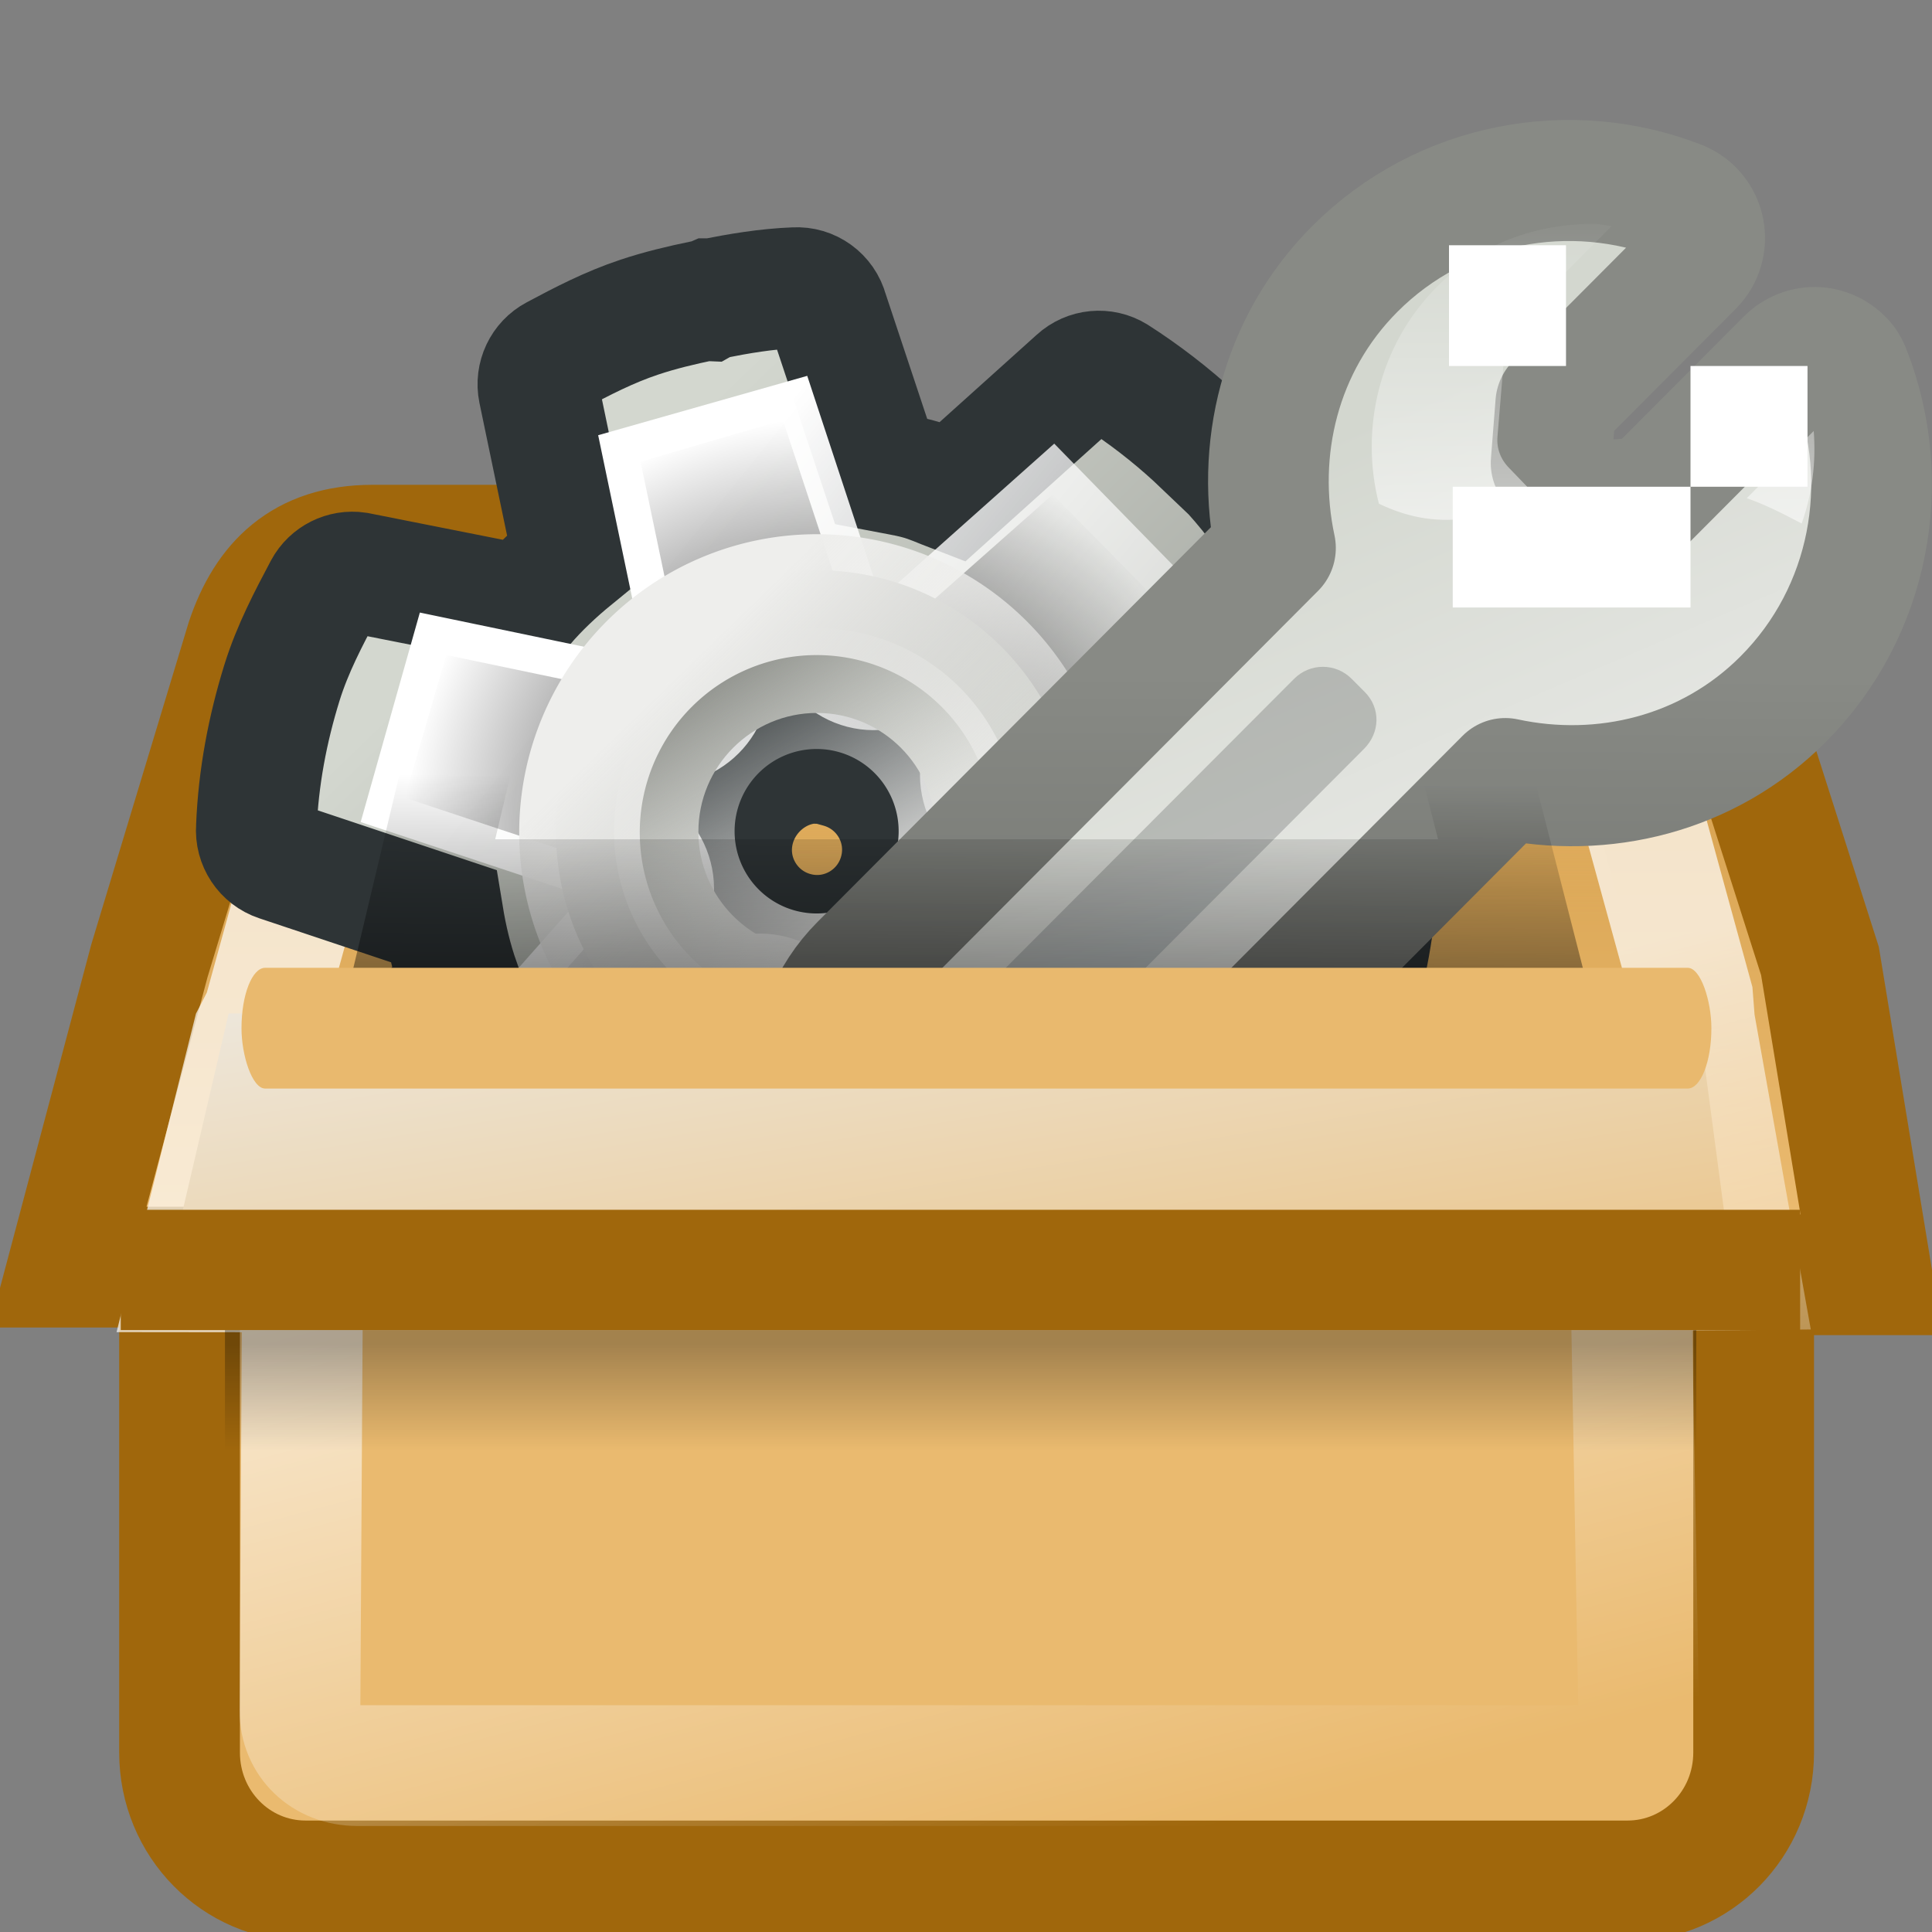 <?xml version="1.0" encoding="UTF-8" standalone="no"?>
<!-- Created with Inkscape (http://www.inkscape.org/) -->
<svg
   xmlns:ns="http://creativecommons.org/ns#"
   xmlns:dc="http://purl.org/dc/elements/1.1/"
   xmlns:cc="http://web.resource.org/cc/"
   xmlns:rdf="http://www.w3.org/1999/02/22-rdf-syntax-ns#"
   xmlns:svg="http://www.w3.org/2000/svg"
   xmlns="http://www.w3.org/2000/svg"
   xmlns:xlink="http://www.w3.org/1999/xlink"
   xmlns:sodipodi="http://sodipodi.sourceforge.net/DTD/sodipodi-0.dtd"
   xmlns:inkscape="http://www.inkscape.org/namespaces/inkscape"
   sodipodi:docname="preferences-other.svg"
   sodipodi:docbase="/home/lapo/Icone/svn/gnome-icon-theme/16x16/categories"
   inkscape:version="0.45"
   sodipodi:version="0.32"
   id="svg2963"
   height="16"
   width="16"
   inkscape:output_extension="org.inkscape.output.svg.inkscape"
   version="1.0"
   sodipodi:modified="true">
  <rect width="100%" height="100%" fill="#808080" stroke="none"/>
  <defs
     id="defs3">
    <linearGradient
       inkscape:collect="always"
       id="linearGradient3683">
      <stop
         style="stop-color:#000000;stop-opacity:1;"
         offset="0"
         id="stop3686" />
      <stop
         style="stop-color:#000000;stop-opacity:0;"
         offset="1"
         id="stop3688" />
    </linearGradient>
    <linearGradient
       inkscape:collect="always"
       id="linearGradient3666">
      <stop
         style="stop-color:#eeeeec;stop-opacity:1;"
         offset="0"
         id="stop3668" />
      <stop
         style="stop-color:#e9b96e;stop-opacity:1"
         offset="1"
         id="stop3670" />
    </linearGradient>
    <linearGradient
       inkscape:collect="always"
       id="linearGradient3622">
      <stop
         style="stop-color:#ffffff;stop-opacity:1;"
         offset="0"
         id="stop3624" />
      <stop
         style="stop-color:#ffffff;stop-opacity:0;"
         offset="1"
         id="stop3626" />
    </linearGradient>
    <linearGradient
       inkscape:collect="always"
       id="linearGradient3270">
      <stop
         style="stop-color:#e9b96e;stop-opacity:1;"
         offset="0"
         id="stop3272" />
      <stop
         style="stop-color:#e9b96e;stop-opacity:0;"
         offset="1"
         id="stop3274" />
    </linearGradient>
    <linearGradient
       inkscape:collect="always"
       id="linearGradient3264">
      <stop
         style="stop-color:#e9b96e;stop-opacity:1"
         offset="0"
         id="stop3266" />
      <stop
         style="stop-color:#e9b96e;stop-opacity:0"
         offset="1"
         id="stop3268" />
    </linearGradient>
    <linearGradient
       id="linearGradient3251"
       inkscape:collect="always">
      <stop
         id="stop3253"
         offset="0"
         style="stop-color:#8f5902;stop-opacity:1" />
      <stop
         id="stop3255"
         offset="1"
         style="stop-color:#8f5902;stop-opacity:0" />
    </linearGradient>
    <linearGradient
       inkscape:collect="always"
       id="linearGradient3243">
      <stop
         style="stop-color:#000000;stop-opacity:1;"
         offset="0"
         id="stop3245" />
      <stop
         style="stop-color:#000000;stop-opacity:0"
         offset="1"
         id="stop3247" />
    </linearGradient>
    <linearGradient
       id="linearGradient3703">
      <stop
         style="stop-color:black;stop-opacity:0;"
         offset="0"
         id="stop3705" />
      <stop
         id="stop3711"
         offset="0.5"
         style="stop-color:black;stop-opacity:1;" />
      <stop
         style="stop-color:black;stop-opacity:0;"
         offset="1"
         id="stop3707" />
    </linearGradient>
    <linearGradient
       inkscape:collect="always"
       id="linearGradient3681">
      <stop
         style="stop-color:black;stop-opacity:1;"
         offset="0"
         id="stop3683" />
      <stop
         style="stop-color:black;stop-opacity:0;"
         offset="1"
         id="stop3685" />
    </linearGradient>
    <linearGradient
       id="linearGradient4210">
      <stop
         id="stop4212"
         offset="0"
         style="stop-color:#eaba6f;stop-opacity:1;" />
      <stop
         id="stop4214"
         offset="1"
         style="stop-color:#b97a1b;stop-opacity:1;" />
    </linearGradient>
    <linearGradient
       inkscape:collect="always"
       xlink:href="#linearGradient3666"
       id="linearGradient3672"
       x1="66.84"
       y1="18.675"
       x2="71.562"
       y2="40.006"
       gradientUnits="userSpaceOnUse"
       gradientTransform="matrix(0.4,0,0,0.296,-37.468,0.701)" />
    <linearGradient
       inkscape:collect="always"
       xlink:href="#linearGradient3683"
       id="linearGradient3690"
       x1="18.938"
       y1="33.375"
       x2="18.938"
       y2="36.755"
       gradientUnits="userSpaceOnUse"
       gradientTransform="matrix(0.382,0,0,0.26,-21.308,2.444)" />
    <linearGradient
       inkscape:collect="always"
       xlink:href="#linearGradient3243"
       id="linearGradient3756"
       gradientUnits="userSpaceOnUse"
       x1="20.781"
       y1="25.679"
       x2="20.812"
       y2="22" />
    <radialGradient
       inkscape:collect="always"
       xlink:href="#linearGradient3681"
       id="radialGradient3341"
       gradientUnits="userSpaceOnUse"
       gradientTransform="matrix(0.99,0,0,1.1,32.115,-5.15)"
       cx="5"
       cy="41.5"
       fx="5"
       fy="41.5"
       r="5" />
    <radialGradient
       inkscape:collect="always"
       xlink:href="#linearGradient3681"
       id="radialGradient3343"
       gradientUnits="userSpaceOnUse"
       gradientTransform="matrix(0.99,0,0,1.1,-14.885,-86.15)"
       cx="5"
       cy="41.5"
       fx="5"
       fy="41.5"
       r="5" />
    <linearGradient
       inkscape:collect="always"
       xlink:href="#linearGradient3703"
       id="linearGradient3345"
       gradientUnits="userSpaceOnUse"
       gradientTransform="matrix(1.18,0,0,1,-4.219,0)"
       x1="17.554"
       y1="46"
       x2="17.554"
       y2="35" />
    <linearGradient
       inkscape:collect="always"
       xlink:href="#linearGradient3622"
       id="linearGradient5809"
       gradientUnits="userSpaceOnUse"
       x1="46.43"
       y1="32.872"
       x2="50.5"
       y2="48.125"
       gradientTransform="matrix(0.393,0,0,0.389,-37.117,-1.684)" />
    <linearGradient
       inkscape:collect="always"
       id="linearGradient5437">
      <stop
         style="stop-color:#2e3436;stop-opacity:1"
         offset="0"
         id="stop5439" />
      <stop
         style="stop-color:#729fcf;stop-opacity:1"
         offset="1"
         id="stop5441" />
    </linearGradient>
    <linearGradient
       id="linearGradient6707">
      <stop
         id="stop6709"
         offset="0"
         style="stop-color:#888a85;stop-opacity:1" />
      <stop
         id="stop6711"
         offset="1"
         style="stop-color:#555753;stop-opacity:1" />
    </linearGradient>
    <linearGradient
       inkscape:collect="always"
       id="linearGradient6696">
      <stop
         style="stop-color:#ffffff;stop-opacity:1;"
         offset="0"
         id="stop6698" />
      <stop
         style="stop-color:#ffffff;stop-opacity:0;"
         offset="1"
         id="stop6700" />
    </linearGradient>
    <linearGradient
       id="linearGradient6545">
      <stop
         style="stop-color:#d3d7cf;stop-opacity:1"
         offset="0"
         id="stop6547" />
      <stop
         style="stop-color:#eeeeec;stop-opacity:1"
         offset="1"
         id="stop6549" />
    </linearGradient>
    <linearGradient
       inkscape:collect="always"
       id="linearGradient3071">
      <stop
         style="stop-color:#eeeeec;stop-opacity:1;"
         offset="0"
         id="stop3073" />
      <stop
         style="stop-color:#eeeeec;stop-opacity:0;"
         offset="1"
         id="stop3075" />
    </linearGradient>
    <linearGradient
       inkscape:collect="always"
       id="linearGradient3065">
      <stop
         style="stop-color:#eeeeec;stop-opacity:1;"
         offset="0"
         id="stop3067" />
      <stop
         style="stop-color:#eeeeec;stop-opacity:0;"
         offset="1"
         id="stop3069" />
    </linearGradient>
    <linearGradient
       inkscape:collect="always"
       id="linearGradient3025">
      <stop
         style="stop-color:black;stop-opacity:1;"
         offset="0"
         id="stop3027" />
      <stop
         style="stop-color:black;stop-opacity:0;"
         offset="1"
         id="stop3029" />
    </linearGradient>
    <linearGradient
       inkscape:collect="always"
       id="linearGradient2892">
      <stop
         style="stop-color:white;stop-opacity:1;"
         offset="0"
         id="stop2894" />
      <stop
         style="stop-color:white;stop-opacity:0;"
         offset="1"
         id="stop2896" />
    </linearGradient>
    <linearGradient
       inkscape:collect="always"
       id="linearGradient2903">
      <stop
         style="stop-color:#888a85;stop-opacity:1"
         offset="0"
         id="stop2905" />
      <stop
         style="stop-color:#d3d7cf;stop-opacity:1"
         offset="1"
         id="stop2907" />
    </linearGradient>
    <linearGradient
       inkscape:collect="always"
       id="linearGradient2895">
      <stop
         style="stop-color:#d3d7cf;stop-opacity:1;"
         offset="0"
         id="stop2897" />
      <stop
         style="stop-color:#888a85;stop-opacity:1"
         offset="1"
         id="stop2899" />
    </linearGradient>
    <linearGradient
       inkscape:collect="always"
       xlink:href="#linearGradient2892"
       id="linearGradient6897"
       gradientUnits="userSpaceOnUse"
       x1="14.375"
       y1="31.062"
       x2="30.438"
       y2="44.062" />
    <radialGradient
       inkscape:collect="always"
       xlink:href="#linearGradient3025"
       id="radialGradient6899"
       gradientUnits="userSpaceOnUse"
       gradientTransform="matrix(1,0,0,0.996,13.844,36.833)"
       cx="42.5"
       cy="34.5"
       fx="42.5"
       fy="34.5"
       r="8.688" />
    <linearGradient
       inkscape:collect="always"
       xlink:href="#linearGradient2903"
       id="linearGradient6901"
       gradientUnits="userSpaceOnUse"
       gradientTransform="translate(36.844,36.709)"
       x1="16.794"
       y1="30.676"
       x2="22.053"
       y2="37.128" />
    <linearGradient
       inkscape:collect="always"
       xlink:href="#linearGradient3071"
       id="linearGradient6903"
       gradientUnits="userSpaceOnUse"
       x1="20.807"
       y1="36.825"
       x2="17.449"
       y2="30.901" />
    <linearGradient
       inkscape:collect="always"
       xlink:href="#linearGradient3065"
       id="linearGradient6905"
       gradientUnits="userSpaceOnUse"
       x1="17.66"
       y1="36.68"
       x2="23.032"
       y2="31.111" />
    <linearGradient
       inkscape:collect="always"
       xlink:href="#linearGradient2895"
       id="linearGradient6909"
       gradientUnits="userSpaceOnUse"
       gradientTransform="matrix(1.236,0,0,1.236,32.251,28.949)"
       x1="14.496"
       y1="29.88"
       x2="26.737"
       y2="42.564" />
    <linearGradient
       inkscape:collect="always"
       xlink:href="#linearGradient3270"
       id="linearGradient6916"
       gradientUnits="userSpaceOnUse"
       gradientTransform="matrix(0.701,0,0,0.703,-0.622,-10.548)"
       x1="22.188"
       y1="20"
       x2="22.188"
       y2="24.08" />
    <linearGradient
       inkscape:collect="always"
       xlink:href="#linearGradient3251"
       id="linearGradient6918"
       gradientUnits="userSpaceOnUse"
       gradientTransform="matrix(0.701,0,0,-0.703,-0.622,23.176)"
       x1="10.749"
       y1="21.5"
       x2="12.11"
       y2="21.5" />
    <linearGradient
       inkscape:collect="always"
       xlink:href="#linearGradient3264"
       id="linearGradient6920"
       gradientUnits="userSpaceOnUse"
       gradientTransform="matrix(-0.701,0,0,-0.703,32.274,23.176)"
       x1="11.124"
       y1="21.562"
       x2="13.168"
       y2="21.562" />
    <linearGradient
       inkscape:collect="always"
       xlink:href="#linearGradient3622"
       id="linearGradient4865"
       gradientUnits="userSpaceOnUse"
       gradientTransform="matrix(0.372,0,0,0.374,-35.853,-1.188)"
       x1="46.43"
       y1="32.872"
       x2="50.5"
       y2="48.125" />
    <linearGradient
       inkscape:collect="always"
       xlink:href="#linearGradient4210"
       id="linearGradient5447"
       gradientUnits="userSpaceOnUse"
       gradientTransform="matrix(0.398,0,0,-0.525,-21.434,20.618)"
       x1="17.38"
       y1="20.096"
       x2="17.38"
       y2="37.447" />
    <radialGradient
       inkscape:collect="always"
       xlink:href="#linearGradient3681"
       id="radialGradient7644"
       gradientUnits="userSpaceOnUse"
       gradientTransform="matrix(0.99,0,0,1.1,32.115,-5.15)"
       cx="5"
       cy="41.5"
       fx="5"
       fy="41.5"
       r="5" />
    <radialGradient
       inkscape:collect="always"
       xlink:href="#linearGradient3681"
       id="radialGradient7646"
       gradientUnits="userSpaceOnUse"
       gradientTransform="matrix(0.99,0,0,1.1,-14.885,-86.15)"
       cx="5"
       cy="41.5"
       fx="5"
       fy="41.5"
       r="5" />
    <linearGradient
       inkscape:collect="always"
       xlink:href="#linearGradient3703"
       id="linearGradient7648"
       gradientUnits="userSpaceOnUse"
       gradientTransform="matrix(1.18,0,0,1,-4.219,0)"
       x1="17.554"
       y1="46"
       x2="17.554"
       y2="35" />
    <linearGradient
       inkscape:collect="always"
       xlink:href="#linearGradient3270"
       id="linearGradient7715"
       gradientUnits="userSpaceOnUse"
       gradientTransform="matrix(0.387,0,0,0.474,-1.07,-3.828)"
       x1="22.188"
       y1="20"
       x2="22.188"
       y2="24.08" />
    <linearGradient
       inkscape:collect="always"
       xlink:href="#linearGradient3683"
       id="linearGradient7718"
       gradientUnits="userSpaceOnUse"
       gradientTransform="matrix(0.382,0,0,0.26,-1.308,2.459)"
       x1="18.938"
       y1="33.375"
       x2="18.938"
       y2="36.755" />
    <linearGradient
       inkscape:collect="always"
       xlink:href="#linearGradient3622"
       id="linearGradient7732"
       gradientUnits="userSpaceOnUse"
       gradientTransform="matrix(0.393,0,0,0.389,-17.117,-1.669)"
       x1="46.43"
       y1="32.872"
       x2="50.5"
       y2="48.125" />
    <linearGradient
       inkscape:collect="always"
       xlink:href="#linearGradient3666"
       id="linearGradient7735"
       gradientUnits="userSpaceOnUse"
       gradientTransform="matrix(0.4,0,0,0.296,-17.468,0.715)"
       x1="66.84"
       y1="18.675"
       x2="71.562"
       y2="40.006" />
    <linearGradient
       inkscape:collect="always"
       xlink:href="#linearGradient4210"
       id="linearGradient7738"
       gradientUnits="userSpaceOnUse"
       gradientTransform="matrix(0.429,0,0,-0.594,-1.969,21.988)"
       x1="17.38"
       y1="20.096"
       x2="17.38"
       y2="37.447" />
    <linearGradient
       inkscape:collect="always"
       xlink:href="#linearGradient3243"
       id="linearGradient7746"
       gradientUnits="userSpaceOnUse"
       x1="20.781"
       y1="25.679"
       x2="20.812"
       y2="22" />
    <linearGradient
       inkscape:collect="always"
       xlink:href="#linearGradient6545"
       id="linearGradient7758"
       gradientUnits="userSpaceOnUse"
       x1="101.75"
       y1="16.75"
       x2="84.875"
       y2="23.5" />
    <linearGradient
       inkscape:collect="always"
       xlink:href="#linearGradient6707"
       id="linearGradient7760"
       gradientUnits="userSpaceOnUse"
       x1="101.761"
       y1="23.366"
       x2="84.311"
       y2="40.944" />
    <linearGradient
       inkscape:collect="always"
       xlink:href="#linearGradient5437"
       id="linearGradient7762"
       gradientUnits="userSpaceOnUse"
       gradientTransform="matrix(0.998,0,0,1.127,101.975,-16.992)"
       x1="-5.761"
       y1="40.213"
       x2="-12.692"
       y2="44.515" />
    <linearGradient
       inkscape:collect="always"
       xlink:href="#linearGradient6696"
       id="linearGradient7764"
       gradientUnits="userSpaceOnUse"
       gradientTransform="translate(-1,-1)"
       x1="19.5"
       y1="17.751"
       x2="19.5"
       y2="7.809" />
  </defs>
  <sodipodi:namedview
     inkscape:window-y="59"
     inkscape:window-x="129"
     inkscape:window-height="905"
     inkscape:window-width="895"
     stroke="#c17d11"
     fill="#e9b96e"
     inkscape:showpageshadow="false"
     inkscape:document-units="px"
     inkscape:grid-bbox="true"
     showgrid="false"
     inkscape:current-layer="layer1"
     inkscape:cy="1.3883263"
     inkscape:cx="5.0034179"
     inkscape:zoom="1"
     inkscape:pageshadow="2"
     inkscape:pageopacity="0.0"
     borderopacity="1"
     bordercolor="#e0e0e0"
     pagecolor="#ffffff"
     id="base"
     showguides="false"
     inkscape:guide-bbox="true"
     showborder="false"
     gridspacingx="0.5px"
     gridspacingy="0.5px"
     gridempspacing="2"
     inkscape:grid-points="false"
     width="16px"
     height="16px"
     borderlayer="true">
    <sodipodi:guide
       orientation="horizontal"
       position="27.5"
       id="guide3495" />
    <inkscape:grid
       type="xygrid"
       id="grid4867" />
  </sodipodi:namedview>
  <g
     inkscape:groupmode="layer"
     inkscape:label="Layer 1"
     id="layer1">
    <g
       id="g6502"
       style="opacity:0.297"
       transform="matrix(0.731,0,0,0.487,39.415,8.379)" />
    <g
       id="g7526"
       style="opacity:0.529"
       transform="matrix(0.371,0,0,0.268,-0.788,3.376)">
      <rect
         y="35"
         x="37.065"
         height="11"
         width="4.935"
         id="rect7528"
         style="opacity:1;fill:url(#radialGradient7644);fill-opacity:1;stroke:none;stroke-width:1;stroke-linecap:round;stroke-linejoin:miter;stroke-miterlimit:4;stroke-dasharray:none;stroke-dashoffset:1.2;stroke-opacity:1" />
      <rect
         transform="scale(-1,-1)"
         y="-46"
         x="-9.935"
         height="11"
         width="4.935"
         id="rect7530"
         style="opacity:1;fill:url(#radialGradient7646);fill-opacity:1;stroke:none;stroke-width:1;stroke-linecap:round;stroke-linejoin:miter;stroke-miterlimit:4;stroke-dasharray:none;stroke-dashoffset:1.2;stroke-opacity:1" />
      <rect
         y="35"
         x="9.935"
         height="11"
         width="27.13"
         id="rect7532"
         style="opacity:1;fill:url(#linearGradient7648);fill-opacity:1;stroke:none;stroke-width:1;stroke-linecap:round;stroke-linejoin:miter;stroke-miterlimit:4;stroke-dasharray:none;stroke-dashoffset:1.2;stroke-opacity:1" />
    </g>
    <path
       style="color:#000000;fill:url(#linearGradient7738);fill-opacity:1;fill-rule:nonzero;stroke:#a0670c;stroke-width:1;stroke-linecap:butt;stroke-linejoin:miter;marker:none;marker-start:none;marker-mid:none;marker-end:none;stroke-miterlimit:4;stroke-dashoffset:0;stroke-opacity:1;visibility:visible;display:block;overflow:visible"
       d="M 3.084,4.515 C 2.508,4.515 2.201,4.823 2.04,5.303 L 1.237,7.958 L 0.563,10.494 L 1.487,10.494 L 1.487,14.513 C 1.487,15.105 1.955,15.577 2.531,15.577 L 13.478,15.577 C 14.054,15.577 14.523,15.105 14.523,14.513 L 14.523,10.557 L 15.5,10.557 L 15.072,7.958 L 14.242,5.358 C 14.039,4.726 13.528,4.515 12.951,4.515 L 3.084,4.515 z "
       id="path7534"
       sodipodi:nodetypes="ccccccccccccccc" />
    <path
       style="opacity:0.6;color:#000000;fill:url(#linearGradient7715);fill-opacity:1;fill-rule:nonzero;stroke:none;stroke-width:1;stroke-linecap:butt;stroke-linejoin:miter;marker:none;marker-start:none;marker-mid:none;marker-end:none;stroke-miterlimit:4;stroke-dashoffset:0;stroke-opacity:1;visibility:visible;display:block;overflow:visible"
       d="M 3.485,5.173 C 3.325,5.173 3.274,5.206 3.231,5.247 C 3.189,5.287 3.134,5.373 3.086,5.543 L 2.458,8.015 L 13.55,8.015 L 12.91,5.632 C 12.829,5.386 12.771,5.307 12.716,5.262 C 12.661,5.216 12.578,5.173 12.39,5.173 L 3.485,5.173 z "
       id="path7555" />
    <path
       sodipodi:nodetypes="ccccccccccccccccc"
       id="path7538"
       d="M 3.178,5.554 C 2.99,5.663 3.024,5.472 2.92,5.725 C 2.92,5.725 2.181,8.403 2.181,8.403 L 2.094,8.572 L 1.605,10.533 C 1.605,10.533 2.506,10.534 2.506,10.534 L 2.484,14.166 C 2.484,14.427 2.684,14.622 2.96,14.622 L 13.095,14.622 C 13.371,14.622 13.571,14.427 13.571,14.166 L 13.505,10.525 C 13.505,10.525 14.4,10.516 14.4,10.516 L 14.034,8.467 L 14.018,8.261 L 13.36,5.863 C 13.279,5.65 13.101,5.527 12.937,5.519 L 3.178,5.554 z "
       style="opacity:0.693;color:#000000;fill:none;fill-opacity:1;fill-rule:nonzero;stroke:url(#linearGradient7732);stroke-width:1;stroke-linecap:butt;stroke-linejoin:miter;marker:none;marker-start:none;marker-mid:none;marker-end:none;stroke-miterlimit:4;stroke-dashoffset:0;stroke-opacity:1;visibility:visible;display:block;overflow:visible" />
    <g
       id="g6367"
       transform="matrix(0.393,0,0,0.394,-15.377,-21.167)">
      <path
         style="fill:url(#linearGradient6909);fill-opacity:1;stroke:#2e3436;stroke-width:2.542;stroke-linecap:round;stroke-linejoin:miter;stroke-miterlimit:4;stroke-opacity:1"
         d="M 55.88,59.772 C 55.267,59.796 54.705,59.894 54.143,60.004 L 54.104,60.004 C 54.078,60.015 54.052,60.028 54.027,60.042 C 54.001,60.041 53.976,60.041 53.95,60.042 C 53.485,60.138 53.03,60.246 52.599,60.39 C 51.964,60.601 51.399,60.893 50.822,61.201 C 50.557,61.341 50.415,61.64 50.475,61.934 L 51.209,65.448 C 50.842,65.747 50.484,66.081 50.166,66.452 L 46.652,65.757 C 46.371,65.715 46.093,65.854 45.958,66.104 C 45.633,66.717 45.293,67.355 45.069,68.073 C 44.768,69.041 44.57,70.063 44.529,71.124 C 44.505,71.434 44.696,71.721 44.992,71.819 L 48.467,72.977 C 48.544,73.446 48.654,73.91 48.815,74.367 L 46.421,77.031 C 46.217,77.254 46.186,77.585 46.344,77.842 C 46.705,78.415 47.119,78.992 47.579,79.502 C 47.591,79.515 47.604,79.528 47.618,79.541 L 53.487,79.116 C 53.731,79.21 53.954,79.315 54.22,79.386 C 54.457,79.45 54.733,79.49 54.992,79.541 L 61.479,77.726 C 61.845,77.427 62.203,77.093 62.521,76.722 L 66.035,77.417 C 66.317,77.459 66.595,77.32 66.73,77.07 C 67.054,76.457 67.394,75.819 67.618,75.1 C 67.919,74.133 68.118,73.11 68.159,72.05 C 68.183,71.74 67.991,71.453 67.695,71.355 L 64.22,70.197 C 64.144,69.728 64.034,69.264 63.873,68.807 L 66.267,66.143 C 66.47,65.92 66.502,65.589 66.344,65.332 C 65.983,64.758 65.568,64.181 65.108,63.672 C 65.096,63.658 65.083,63.645 65.07,63.633 L 64.298,62.9 C 63.794,62.439 63.228,62.001 62.637,61.625 C 62.38,61.467 62.049,61.499 61.826,61.703 L 59.201,64.058 C 58.956,63.964 58.734,63.859 58.467,63.788 C 58.231,63.724 57.955,63.683 57.695,63.633 L 56.575,60.274 C 56.493,59.963 56.202,59.753 55.88,59.772 L 55.88,59.772 z M 56.151,69.772 C 56.219,69.765 56.321,69.764 56.46,69.772 C 56.588,69.78 56.7,69.821 56.807,69.849 C 57.763,70.106 58.34,71.085 58.081,72.05 C 57.825,73.006 56.845,73.583 55.88,73.324 C 54.925,73.068 54.348,72.089 54.606,71.124 C 54.803,70.391 55.439,69.852 56.151,69.772 z "
         id="path6907"
         sodipodi:nodetypes="cccssssccccsssccccssccsccccsssccccssccsccscccccsssssc" />
      <path
         transform="translate(36.844,36.709)"
         d="M 18.469,26.469 L 16.375,27.062 L 17.219,31.094 C 17.275,31.406 17.175,31.726 16.95,31.95 C 16.726,32.175 16.406,32.275 16.094,32.219 L 12.031,31.375 L 11.438,33.469 L 15.406,34.781 C 15.713,34.887 15.947,35.139 16.028,35.454 C 16.11,35.768 16.029,36.102 15.812,36.344 L 13.094,39.406 L 14.562,40.906 L 17.656,38.156 C 17.898,37.94 18.232,37.859 18.546,37.94 C 18.861,38.022 19.113,38.256 19.219,38.562 L 20.531,42.531 L 22.625,41.938 L 21.781,37.906 C 21.725,37.594 21.825,37.274 22.05,37.05 C 22.274,36.825 22.594,36.725 22.906,36.781 L 26.969,37.625 L 27.562,35.531 L 23.594,34.219 C 23.287,34.113 23.053,33.861 22.972,33.546 C 22.89,33.232 22.971,32.898 23.188,32.656 L 25.906,29.594 L 24.438,28.094 L 21.344,30.844 C 21.102,31.06 20.768,31.141 20.454,31.06 C 20.139,30.978 19.887,30.744 19.781,30.438 L 18.469,26.469 z "
         id="path2995"
         style="fill:none;fill-opacity:1;stroke:url(#linearGradient6897);stroke-width:2.542;stroke-linecap:round;stroke-linejoin:miter;stroke-miterlimit:4;stroke-dasharray:none;stroke-opacity:1"
         inkscape:original="M 19.09375 25.3125 L 15.25 26.34375 L 16.28125 31.28125 L 11.3125 30.25 L 10.28125 34.09375 L 15.09375 35.6875 L 11.75 39.4375 L 14.53125 42.25 L 18.3125 38.875 L 19.90625 43.6875 L 23.75 42.65625 L 22.71875 37.71875 L 27.6875 38.75 L 28.71875 34.90625 L 23.90625 33.3125 L 27.25 29.5625 L 24.46875 26.75 L 20.6875 30.125 L 19.09375 25.3125 z "
         inkscape:radius="-0.96878749"
         sodipodi:type="inkscape:offset" />
      <path
         id="path2999"
         d="M 55.625,62.553 L 52.625,63.428 L 53.562,67.897 C 53.59,68.049 53.546,68.194 53.437,68.303 C 53.329,68.412 53.183,68.455 53.031,68.428 L 48.531,67.491 L 47.656,70.491 L 52.094,71.959 C 52.243,72.011 52.335,72.151 52.375,72.303 C 52.415,72.456 52.386,72.592 52.281,72.709 L 49.25,76.147 L 51.375,78.303 L 54.844,75.241 C 54.961,75.135 55.097,75.107 55.25,75.147 C 55.403,75.187 55.542,75.279 55.594,75.428 L 57.062,79.866 L 60.062,78.991 L 59.125,74.522 C 59.098,74.37 59.141,74.225 59.25,74.116 C 59.359,74.007 59.505,73.963 59.656,73.991 L 64.156,74.928 L 65.031,71.928 L 60.594,70.459 C 60.445,70.408 60.352,70.268 60.312,70.116 C 60.273,69.963 60.301,69.827 60.406,69.709 L 63.437,66.272 L 61.312,64.116 L 57.844,67.178 C 57.726,67.283 57.59,67.312 57.437,67.272 C 57.285,67.232 57.145,67.14 57.094,66.991 L 55.625,62.553 z M 56.344,68.209 C 58,68.209 59.344,69.553 59.344,71.209 C 59.344,72.865 58,74.209 56.344,74.209 C 54.688,74.209 53.344,72.865 53.344,71.209 C 53.344,69.553 54.688,68.209 56.344,68.209 z "
         style="opacity:0.937;fill:url(#radialGradient6899);fill-opacity:1;stroke:none;stroke-width:1;stroke-linecap:round;stroke-linejoin:miter;stroke-miterlimit:4;stroke-dasharray:none;stroke-opacity:1" />
      <path
         id="path3002"
         d="M 56.344,65.709 C 53.308,65.709 50.844,68.173 50.844,71.209 C 50.844,74.245 53.308,76.709 56.344,76.709 C 59.38,76.709 61.844,74.245 61.844,71.209 C 61.844,68.173 59.38,65.709 56.344,65.709 z M 56.344,68.709 C 57.724,68.709 58.844,69.829 58.844,71.209 C 58.844,72.589 57.724,73.709 56.344,73.709 C 54.964,73.709 53.844,72.589 53.844,71.209 C 53.844,69.829 54.964,68.709 56.344,68.709 z "
         style="fill:url(#linearGradient6901);fill-opacity:1;stroke:none;stroke-width:1;stroke-linecap:round;stroke-linejoin:miter;stroke-miterlimit:4;stroke-dasharray:none;stroke-opacity:1" />
      <path
         transform="matrix(0.949,0,0,0.949,37.777,38.372)"
         d="M 22.716 34.587 A 3.16 3.16 0 1 1  16.396,34.587 A 3.16 3.16 0 1 1  22.716 34.587 z"
         sodipodi:ry="3.1598835"
         sodipodi:rx="3.1598835"
         sodipodi:cy="34.587067"
         sodipodi:cx="19.555922"
         id="path3033"
         style="fill:none;fill-opacity:1;stroke:url(#linearGradient6903);stroke-width:2.677;stroke-linecap:round;stroke-linejoin:miter;stroke-miterlimit:4;stroke-dasharray:none;stroke-opacity:1"
         sodipodi:type="arc" />
      <path
         transform="matrix(1.582,0,0,-1.582,25.4,125.938)"
         d="M 22.716 34.587 A 3.16 3.16 0 1 1  16.396,34.587 A 3.16 3.16 0 1 1  22.716 34.587 z"
         sodipodi:ry="3.1598835"
         sodipodi:rx="3.1598835"
         sodipodi:cy="34.587067"
         sodipodi:cx="19.555922"
         id="path3037"
         style="fill:none;fill-opacity:1;stroke:url(#linearGradient6905);stroke-width:1.606;stroke-linecap:round;stroke-linejoin:miter;stroke-miterlimit:4;stroke-dasharray:none;stroke-opacity:1"
         sodipodi:type="arc" />
    </g>
    <g
       id="g7748">
      <g
         transform="matrix(-0.291,0,0,0.292,17.485,-0.309)"
         id="g6739">
        <g
           id="g6553"
           transform="matrix(0.707,-0.707,0.707,0.707,-57.461,74.507)">
          <path
             transform="translate(-0.213,1.288)"
             d="M 90.844,0.031 C 90.746,0.05 90.652,0.081 90.562,0.125 C 87.522,1.46 85.375,4.509 85.375,8.031 C 85.375,11.063 87,13.683 89.375,15.219 L 89.375,31.938 C 89.375,34.478 91.459,36.562 94,36.562 C 96.541,36.562 98.625,34.478 98.625,31.938 L 98.625,15.219 C 101,13.683 102.625,11.063 102.625,8.031 C 102.625,4.509 100.478,1.46 97.438,0.125 C 97.091,-0.023 96.693,0.013 96.379,0.22 C 96.064,0.428 95.875,0.779 95.875,1.156 L 95.875,6.688 L 94.781,7.969 L 93.219,7.969 L 92.125,6.688 L 92.125,1.156 C 92.129,0.828 91.99,0.515 91.744,0.299 C 91.497,0.082 91.168,-0.015 90.844,0.031 L 90.844,0.031 z "
             id="path7907"
             style="opacity:1;fill:url(#linearGradient7758);fill-opacity:1;stroke:url(#linearGradient7760);stroke-width:3.434;stroke-linecap:round;stroke-linejoin:round;stroke-miterlimit:4;stroke-dasharray:none;stroke-dashoffset:0.7;stroke-opacity:1"
             inkscape:original="M 91 1.15625 C 88.356663 2.3163273 86.5 4.9611649 86.5 8.03125 C 86.5 10.90237 88.12854 13.395959 90.5 14.65625 L 90.5 31.9375 C 90.5 33.876499 92.061 35.437499 94 35.4375 C 95.939 35.437499 97.5 33.876499 97.5 31.9375 L 97.5 14.65625 C 99.87146 13.395959 101.5 10.90237 101.5 8.03125 C 101.5 4.9611643 99.643337 2.3163272 97 1.15625 L 97 7.09375 L 95.28125 9.09375 L 92.71875 9.09375 L 91 7.09375 L 91 1.15625 z "
             inkscape:radius="1.1215551"
             sodipodi:type="inkscape:offset" />
          <path
             sodipodi:nodetypes="ccccccccc"
             id="path7213"
             d="M 93.719,17.562 C 93.08,17.562 92.594,18.063 92.594,18.719 L 92.595,33.397 C 92.595,34.052 93.081,34.553 93.72,34.553 L 94.251,34.553 C 94.891,34.553 95.408,34.039 95.408,33.397 L 95.406,18.719 C 95.406,18.076 94.889,17.562 94.25,17.562 L 93.719,17.562 z "
             style="opacity:0.231;fill:url(#linearGradient7762);fill-opacity:1;stroke:none;stroke-width:1;stroke-linecap:round;stroke-linejoin:round;stroke-miterlimit:4;stroke-opacity:1;display:inline"
             transform="matrix(1,3.8645919e-4,3.8358553e-4,1,0,0)" />
        </g>
        <path
           sodipodi:type="inkscape:offset"
           inkscape:radius="-0.58711064"
           inkscape:original="M 14.71875 6.8125 C 14.129935 6.8140249 13.543329 6.8880281 12.96875 7.03125 L 16.5 10.5625 C 16.589624 10.650873 16.646088 10.749545 16.65625 10.875 L 16.875 13.5 C 16.888638 13.656013 16.830347 13.827626 16.71875 13.9375 L 15.125 15.5625 C 17.279079 16.073694 19.038866 17.020591 21.34375 15.78125 C 22.074648 13.392376 21.483569 10.671069 19.59375 8.78125 C 18.245921 7.4334204 16.485196 6.8079254 14.71875 6.8125 z M 8 12 C 7.6061401 13.580092 7.7314214 15.26324 8.4375 16.75 C 9.564272 16.068398 10.560695 15.675078 11.46875 15.46875 L 8 12 z "
           style="opacity:0.591;fill:url(#linearGradient7764);fill-opacity:1;stroke:none;stroke-width:1;stroke-linecap:round;stroke-linejoin:round;stroke-miterlimit:4;stroke-dasharray:none;stroke-dashoffset:0.7;stroke-opacity:1"
           id="path7227"
           d="M 14.719,7.406 C 14.549,7.407 14.388,7.455 14.219,7.469 L 16.906,10.156 C 17.064,10.311 17.228,10.537 17.25,10.812 L 17.469,13.438 C 17.498,13.775 17.382,14.091 17.125,14.344 L 16.25,15.25 C 16.937,15.444 17.641,15.661 18.25,15.75 C 19.092,15.873 19.908,15.79 20.844,15.344 C 21.387,13.228 20.848,10.848 19.188,9.188 C 17.956,7.956 16.346,7.402 14.719,7.406 z M 8.469,13.281 C 8.401,14.178 8.51,15.058 8.812,15.906 C 9.357,15.618 9.877,15.359 10.375,15.188 L 8.469,13.281 z " />
      </g>
      <rect
         y="2.031"
         x="12"
         height="1"
         width="0.969"
         id="rect5509"
         style="opacity:1;color:#000000;fill:#ffffff;fill-opacity:1;fill-rule:evenodd;stroke:none;stroke-width:1;stroke-linecap:round;stroke-linejoin:miter;marker:none;marker-start:none;marker-mid:none;marker-end:none;stroke-miterlimit:4;stroke-dasharray:none;stroke-dashoffset:0;stroke-opacity:1;visibility:visible;display:inline;overflow:visible;enable-background:accumulate" />
      <rect
         style="opacity:1;color:#000000;fill:#ffffff;fill-opacity:1;fill-rule:evenodd;stroke:none;stroke-width:1;stroke-linecap:round;stroke-linejoin:miter;marker:none;marker-start:none;marker-mid:none;marker-end:none;stroke-miterlimit:4;stroke-dasharray:none;stroke-dashoffset:0;stroke-opacity:1;visibility:visible;display:inline;overflow:visible;enable-background:accumulate"
         id="rect5511"
         width="1.969"
         height="1"
         x="12.031"
         y="4.031" />
      <rect
         style="opacity:1;color:#000000;fill:#ffffff;fill-opacity:1;fill-rule:evenodd;stroke:none;stroke-width:1;stroke-linecap:round;stroke-linejoin:miter;marker:none;marker-start:none;marker-mid:none;marker-end:none;stroke-miterlimit:4;stroke-dasharray:none;stroke-dashoffset:0;stroke-opacity:1;visibility:visible;display:inline;overflow:visible;enable-background:accumulate"
         id="rect5513"
         width="0.969"
         height="1"
         x="14"
         y="3.031" />
    </g>
    <path
       sodipodi:type="inkscape:offset"
       inkscape:radius="-0.5"
       inkscape:original="M 11.78125 19 C 11.367 19 11.234304 19.070411 11.125 19.15625 C 11.015696 19.242089 10.873873 19.423275 10.75 19.78125 L 9.125 25 L 37.8125 25 L 36.15625 19.96875 C 35.947593 19.450065 35.798273 19.282879 35.65625 19.1875 C 35.514227 19.092121 35.297418 19 34.8125 19 L 11.78125 19 z "
       style="opacity:0.4;color:#000000;fill:none;fill-opacity:1;fill-rule:nonzero;stroke:url(#linearGradient7746);stroke-width:2.666;stroke-linecap:butt;stroke-linejoin:miter;marker:none;marker-start:none;marker-mid:none;marker-end:none;stroke-miterlimit:4;stroke-dashoffset:0;stroke-opacity:1;visibility:visible;display:block;overflow:visible"
       id="path7582"
       d="M 11.781,19.5 C 11.602,19.5 11.502,19.522 11.469,19.531 C 11.435,19.541 11.467,19.539 11.438,19.562 C 11.432,19.567 11.321,19.642 11.219,19.938 L 9.812,24.5 L 37.125,24.5 L 35.688,20.156 L 35.688,20.125 C 35.514,19.703 35.425,19.627 35.375,19.594 C 35.305,19.547 35.234,19.5 34.812,19.5 L 11.781,19.5 z "
       transform="matrix(0.33,0,0,0.427,0.267,-2.942)" />
    <path
       style="color:#000000;fill:url(#linearGradient7735);fill-opacity:1;fill-rule:nonzero;stroke:none;stroke-width:1;stroke-linecap:butt;stroke-linejoin:miter;marker:none;marker-start:none;marker-mid:none;marker-end:none;stroke-miterlimit:4;stroke-dashoffset:0;stroke-opacity:1;visibility:visible;display:block;overflow:visible"
       d="M 1.894,8.393 L 1.282,11.015 L 14.409,11.015 L 14.065,8.428 L 1.894,8.393 z "
       id="path7536"
       sodipodi:nodetypes="ccccc" />
    <rect
       style="opacity:0;color:#000000;fill:#ffffff;fill-opacity:1;fill-rule:nonzero;stroke:none;stroke-width:1;stroke-linecap:round;stroke-linejoin:round;marker:none;marker-start:none;marker-mid:none;marker-end:none;stroke-miterlimit:4;stroke-dasharray:none;stroke-dashoffset:0;stroke-opacity:1;visibility:visible;display:inline;overflow:visible;enable-background:accumulate"
       id="rect7549"
       width="13.444"
       height="1"
       x="1.303"
       y="9.015"
       rx="0.204"
       ry="0.5" />
    <path
       style="opacity:0.3;color:#000000;fill:url(#linearGradient7718);fill-opacity:1;fill-rule:nonzero;stroke:none;stroke-width:1;stroke-linecap:butt;stroke-linejoin:miter;marker:none;marker-start:none;marker-mid:none;marker-end:none;stroke-miterlimit:4;stroke-dashoffset:0;stroke-opacity:1;visibility:visible;display:block;overflow:visible"
       d="M 1.863,11.015 L 1.863,12.591 C 1.863,12.828 2.199,13.015 2.624,13.015 L 13.288,13.015 C 13.712,13.015 14.048,12.828 14.048,12.591 L 14.048,11.015 L 1.863,11.015 z "
       id="path7553"
       sodipodi:nodetypes="ccccccc" />
    <rect
       style="color:#000000;fill:#a0670c;fill-opacity:1;fill-rule:nonzero;stroke:none;stroke-width:1;stroke-linecap:round;stroke-linejoin:round;marker:none;marker-start:none;marker-mid:none;marker-end:none;stroke-miterlimit:4;stroke-dasharray:none;stroke-dashoffset:0;stroke-opacity:1;visibility:visible;display:inline;overflow:visible;enable-background:accumulate"
       id="rect7551"
       width="13.908"
       height="0.996"
       x="1"
       y="10.019" />
    <rect
       style="color:#000000;fill:#e9b96e;fill-opacity:1;fill-rule:nonzero;stroke:none;stroke-width:1;stroke-linecap:round;stroke-linejoin:miter;marker:none;marker-start:none;marker-mid:none;marker-end:none;stroke-miterlimit:4;stroke-dasharray:none;stroke-dashoffset:0;stroke-opacity:1;visibility:visible;display:inline;overflow:visible;enable-background:accumulate"
       id="rect7580"
       width="12.173"
       height="1"
       x="2"
       y="8.015"
       rx="0.196"
       ry="0.5" />
  </g>
</svg>
